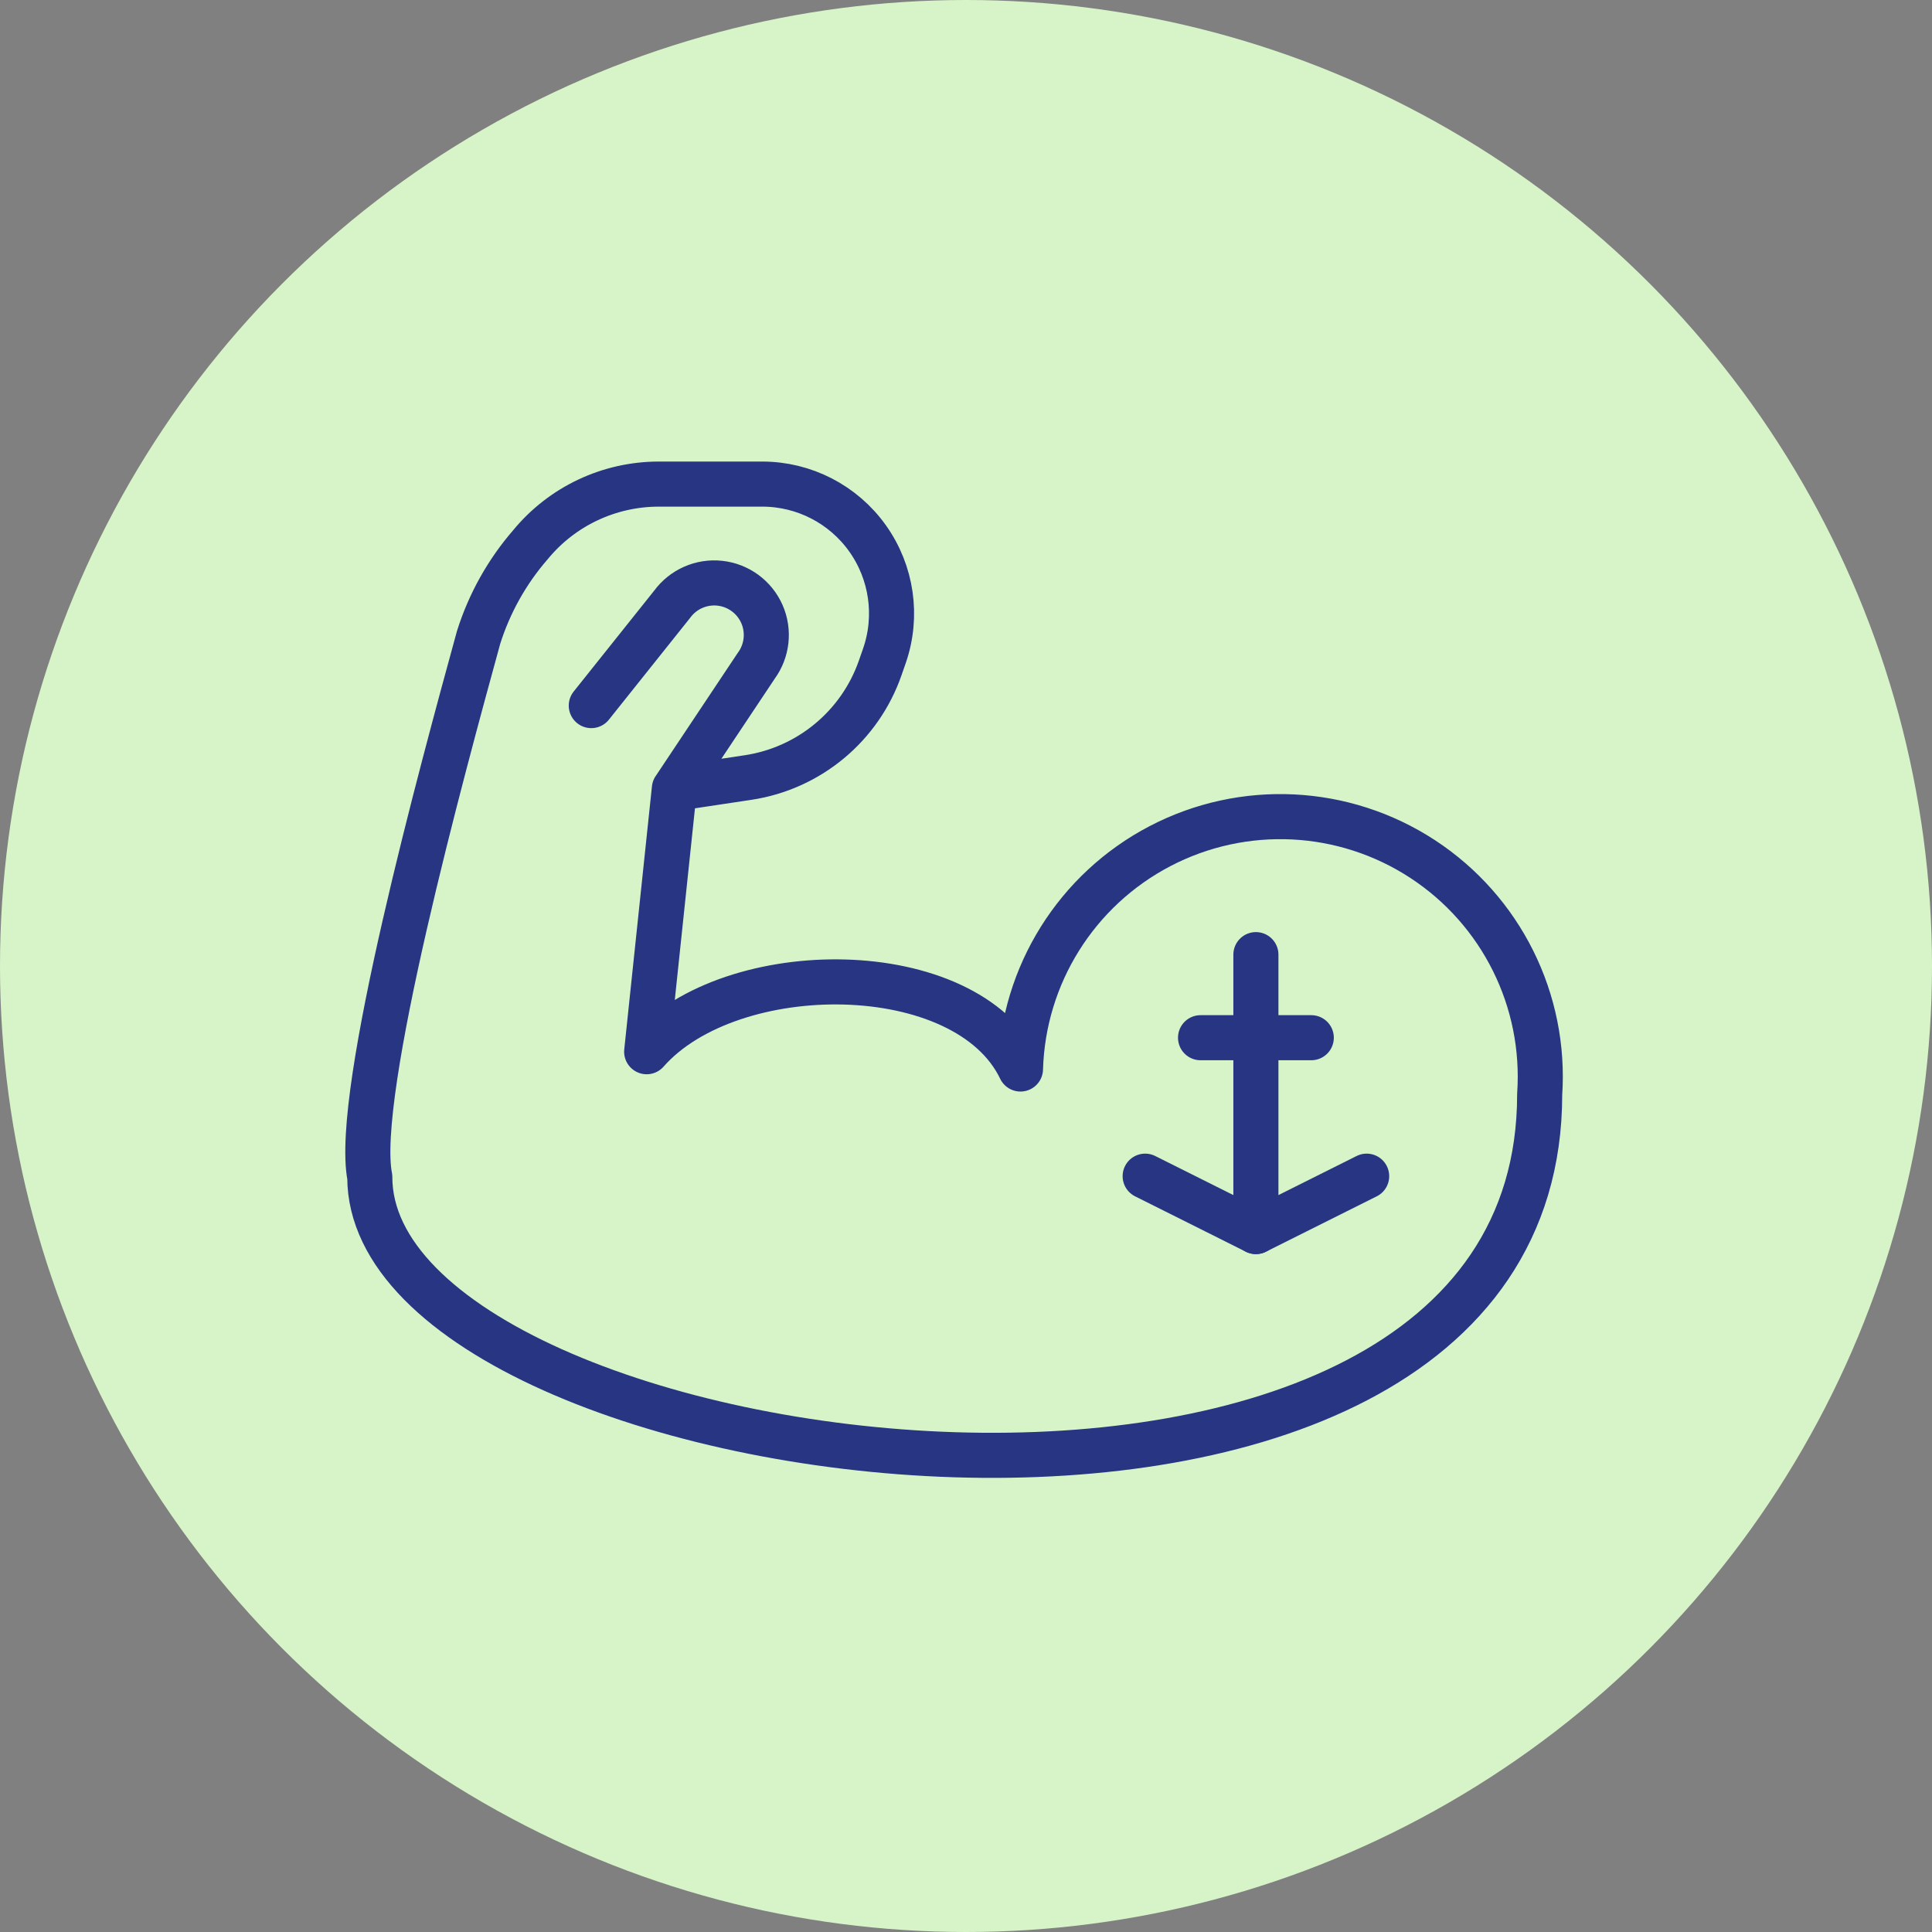 <?xml version="1.0" encoding="UTF-8"?>
<svg width="60px" height="60px" viewBox="0 0 60 60" version="1.1" xmlns="http://www.w3.org/2000/svg" xmlns:xlink="http://www.w3.org/1999/xlink">
    <rect x="0" y="0" width="60" height="60" fill="#808080" stroke="none"/>
    <title>BF4838D4-09A0-497A-82A7-DA1DA4374FD3</title>
    <g id="icons" stroke="none" stroke-width="1" fill="none" fill-rule="evenodd">
        <g id="phenqicons" transform="translate(-827, -145)">
            <rect id="Rectangle-Copy-20" stroke="#979797" x="816.5" y="134.5" width="80" height="80"></rect>
            <g id="phenq-supports" transform="translate(827, 145)">
                <circle id="Oval" fill="#D7F4C8" cx="30" cy="30" r="30"></circle>
                <g id="components/benefits/icons/reduceface" transform="translate(10.633, 11.392)" stroke="#273583" stroke-linecap="round" stroke-linejoin="round" stroke-width="1.4">
                    <g id="Group" transform="translate(0.759, 3.038)">
                        <g id="Light">
                            <path d="M6.971,7.483 L9.484,4.334 C9.826,3.868 10.391,3.62 10.965,3.683 C11.54,3.746 12.037,4.111 12.27,4.64 C12.502,5.169 12.435,5.782 12.093,6.248 L9.551,10.063 L8.691,18.232 C11.307,15.257 18.617,15.257 20.3,18.769 C20.385,15.848 22.042,13.201 24.632,11.848 C27.222,10.495 30.341,10.648 32.787,12.247 C35.233,13.846 36.624,16.641 36.424,19.557 C36.424,36.48 0.092,31.623 0.092,22.123 C-0.412,19.551 2.36,9.415 3.471,5.366 C3.805,4.306 4.353,3.326 5.081,2.487 C6.061,1.294 7.524,0.604 9.068,0.604 L12.277,0.604 C13.577,0.603 14.797,1.231 15.551,2.29 C16.305,3.349 16.5,4.707 16.075,5.935 L15.946,6.305 C15.318,8.117 13.736,9.431 11.84,9.717 L9.551,10.061" id="Shape"></path>
                            <line x1="25.892" y1="17.797" x2="29.331" y2="17.797" id="Shape"></line>
                            <line x1="27.611" y1="15.217" x2="27.611" y2="23.817" id="Shape"></line>
                            <polyline id="Shape" points="24.172 22.097 27.611 23.817 31.051 22.097"></polyline>
                        </g>
                    </g>
                </g>
            </g>
        </g>
    </g>
</svg>